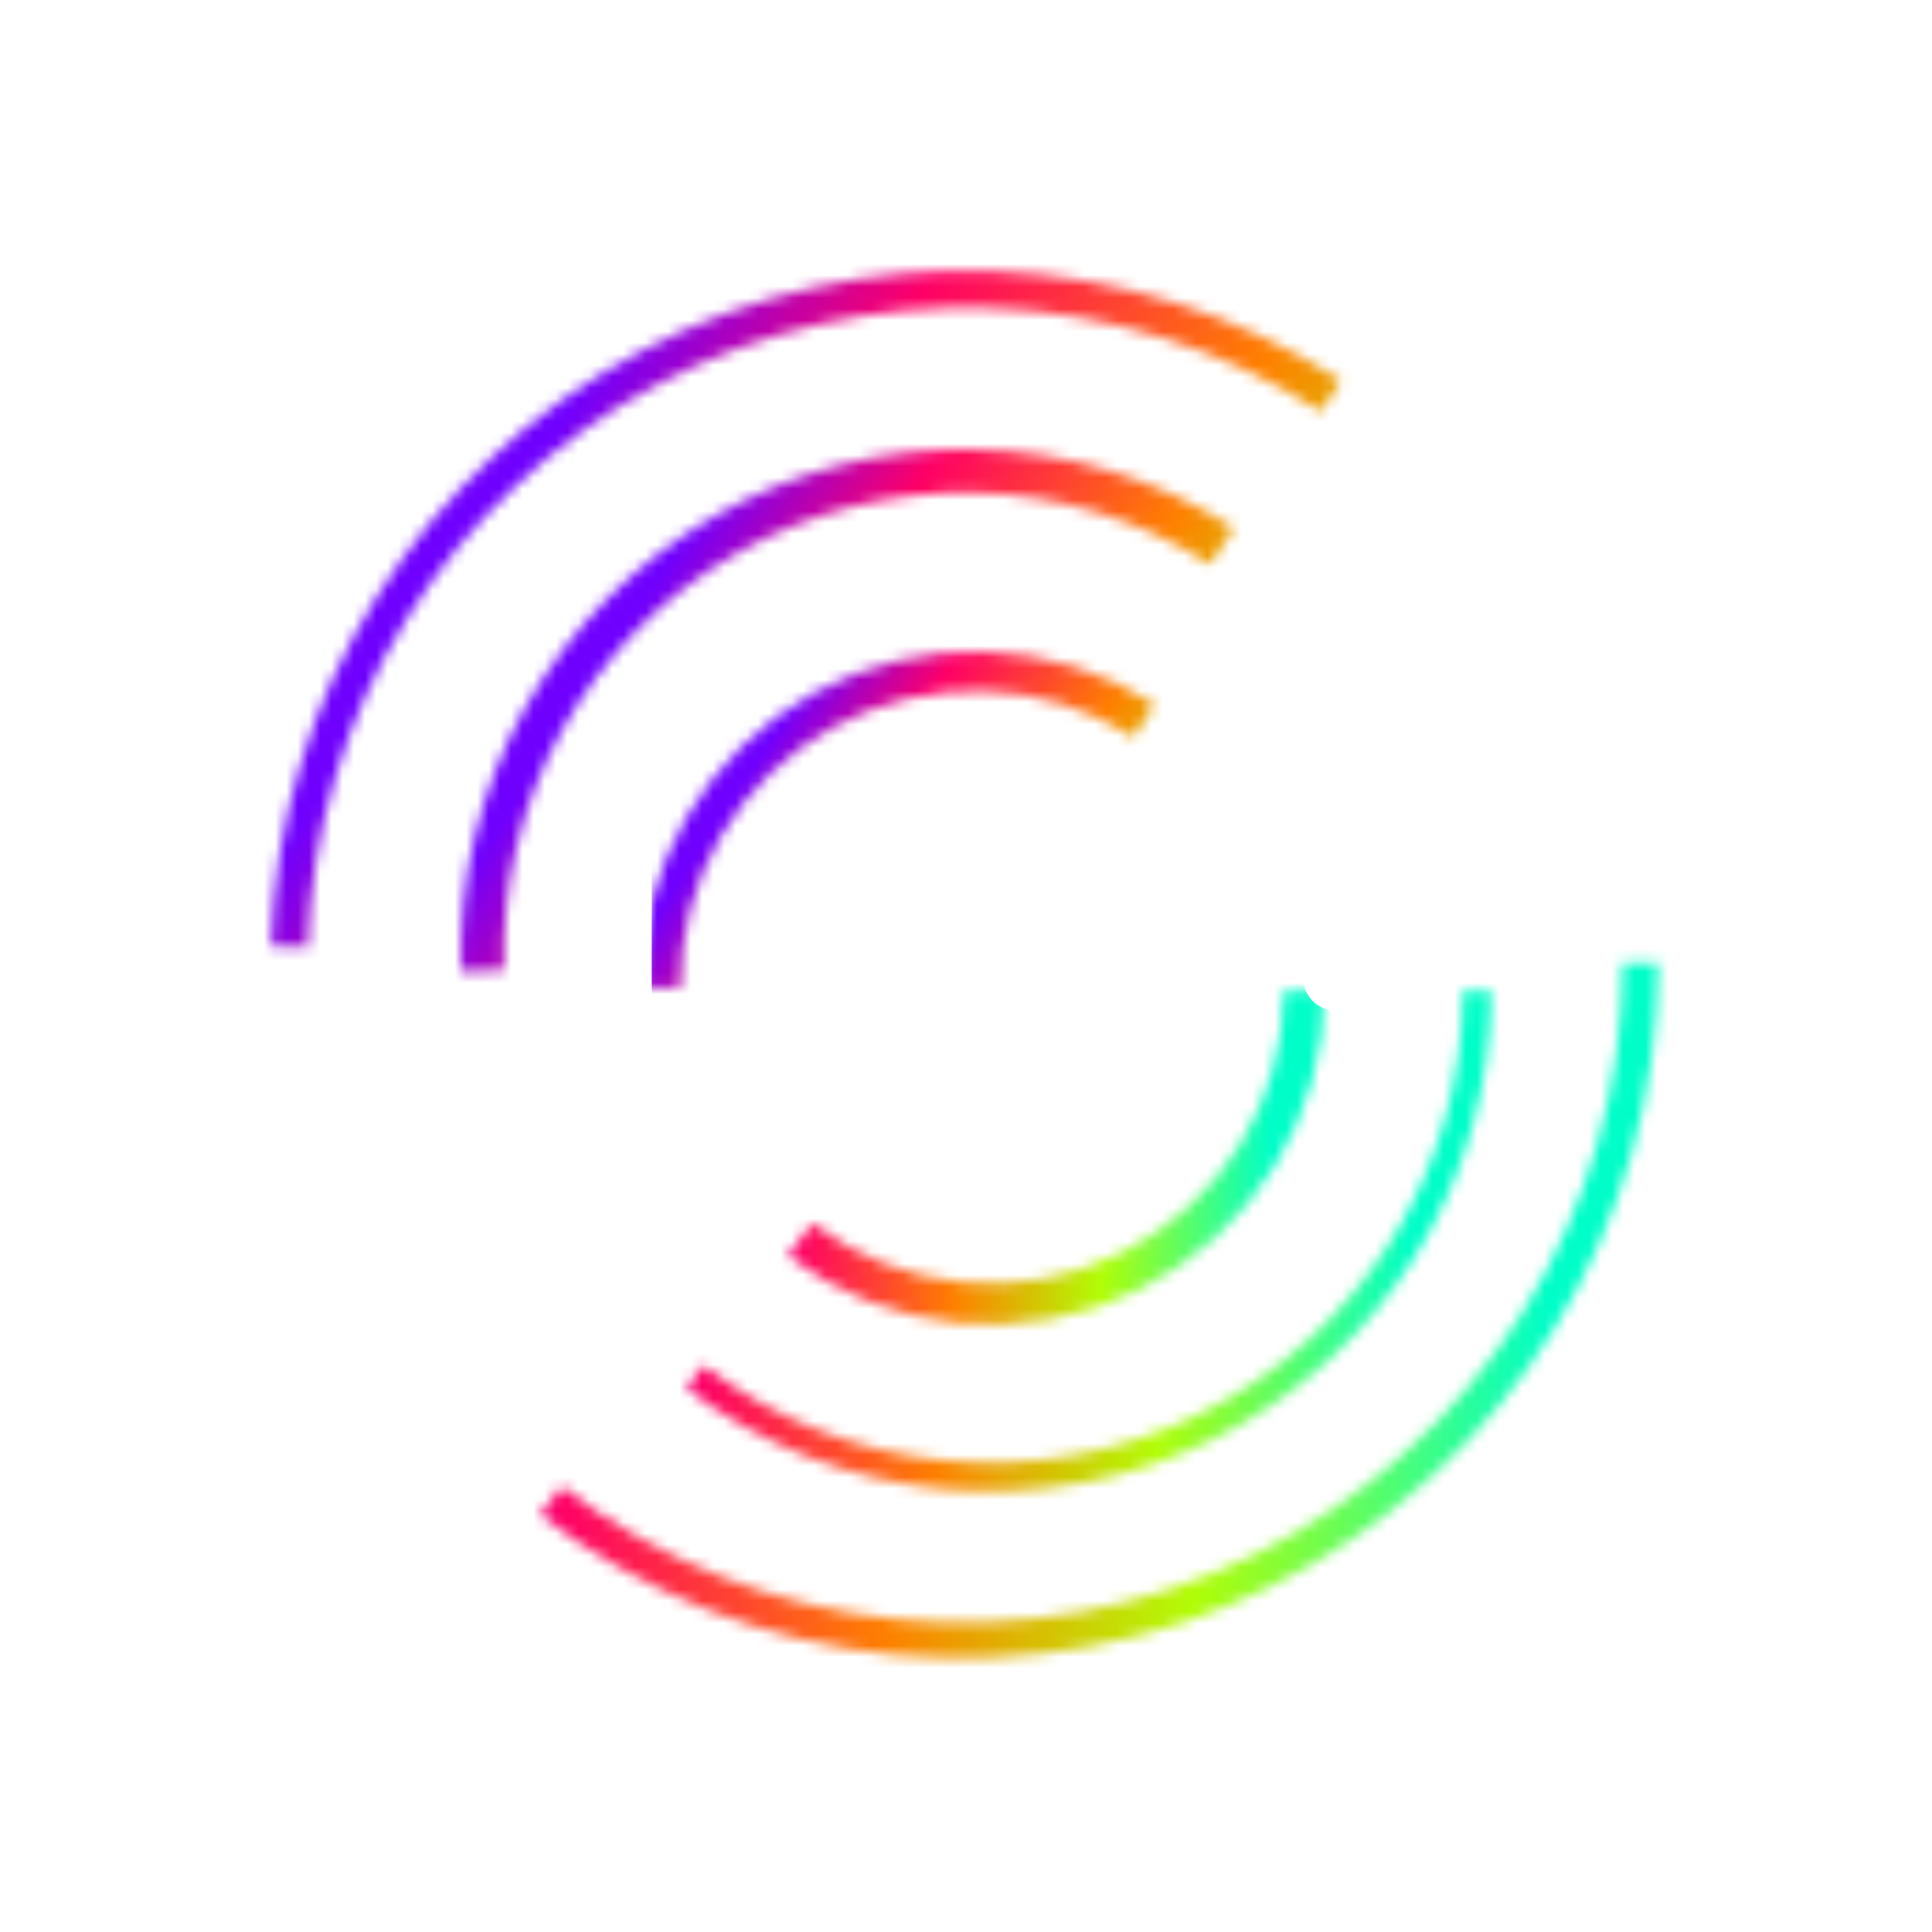 <svg width="172" height="172" viewBox="0 0 172 172" fill="none" xmlns="http://www.w3.org/2000/svg">
<g filter="url(#filter0_f_19_134)">
<mask id="path-1-inside-1_19_134" fill="white">
<path d="M119.386 33.864C110.158 27.954 99.527 24.6 88.578 24.144C77.63 23.687 66.757 26.145 57.069 31.266C47.381 36.387 39.226 43.987 33.436 53.291C27.647 62.595 24.43 73.268 24.116 84.222L27.411 84.316C27.709 73.946 30.754 63.841 36.235 55.033C41.717 46.224 49.437 39.029 58.609 34.181C67.781 29.332 78.076 27.006 88.441 27.438C98.807 27.87 108.872 31.045 117.608 36.64L119.386 33.864Z"/>
</mask>
<path d="M119.386 33.864C110.158 27.954 99.527 24.6 88.578 24.144C77.63 23.687 66.757 26.145 57.069 31.266C47.381 36.387 39.226 43.987 33.436 53.291C27.647 62.595 24.43 73.268 24.116 84.222L27.411 84.316C27.709 73.946 30.754 63.841 36.235 55.033C41.717 46.224 49.437 39.029 58.609 34.181C67.781 29.332 78.076 27.006 88.441 27.438C98.807 27.87 108.872 31.045 117.608 36.64L119.386 33.864Z" stroke="url(#paint0_linear_19_134)" stroke-width="10" mask="url(#path-1-inside-1_19_134)"/>
</g>
<g filter="url(#filter1_f_19_134)">
<mask id="path-2-inside-2_19_134" fill="white">
<path d="M109.838 47.004C102.986 42.616 95.058 40.199 86.912 40.012C78.766 39.826 70.712 41.878 63.625 45.947C56.537 50.015 50.686 55.945 46.705 63.093C42.723 70.241 40.764 78.335 41.039 86.497L44.882 86.347C44.631 78.888 46.421 71.491 50.06 64.959C53.698 58.426 59.046 53.007 65.523 49.289C72 45.571 79.359 43.695 86.804 43.865C94.249 44.036 101.494 46.245 107.756 50.255L109.838 47.004Z"/>
</mask>
<path d="M109.838 47.004C102.986 42.616 95.058 40.199 86.912 40.012C78.766 39.826 70.712 41.878 63.625 45.947C56.537 50.015 50.686 55.945 46.705 63.093C42.723 70.241 40.764 78.335 41.039 86.497L44.882 86.347C44.631 78.888 46.421 71.491 50.06 64.959C53.698 58.426 59.046 53.007 65.523 49.289C72 45.571 79.359 43.695 86.804 43.865C94.249 44.036 101.494 46.245 107.756 50.255L109.838 47.004Z" stroke="url(#paint1_linear_19_134)" stroke-width="10" mask="url(#path-2-inside-2_19_134)"/>
</g>
<g filter="url(#filter2_f_19_134)">
<mask id="path-3-inside-3_19_134" fill="white">
<path d="M102.812 62.695C98.306 59.81 93.105 58.194 87.757 58.02C82.409 57.845 77.113 59.118 72.428 61.703C67.744 64.289 63.844 68.091 61.141 72.709C58.438 77.327 57.032 82.589 57.071 87.94L60.569 87.914C60.534 83.193 61.775 78.55 64.16 74.476C66.544 70.402 69.985 67.047 74.118 64.766C78.252 62.484 82.924 61.362 87.643 61.516C92.361 61.67 96.951 63.095 100.926 65.641L102.812 62.695Z"/>
</mask>
<path d="M102.812 62.695C98.306 59.81 93.105 58.194 87.757 58.02C82.409 57.845 77.113 59.118 72.428 61.703C67.744 64.289 63.844 68.091 61.141 72.709C58.438 77.327 57.032 82.589 57.071 87.94L60.569 87.914C60.534 83.193 61.775 78.55 64.16 74.476C66.544 70.402 69.985 67.047 74.118 64.766C78.252 62.484 82.924 61.362 87.643 61.516C92.361 61.67 96.951 63.095 100.926 65.641L102.812 62.695Z" stroke="url(#paint2_linear_19_134)" stroke-width="10" mask="url(#path-3-inside-3_19_134)"/>
</g>
<g filter="url(#filter3_f_19_134)">
<mask id="path-4-inside-4_19_134" fill="white">
<path d="M147.632 85.713C147.633 97.265 144.402 108.587 138.305 118.399C132.207 128.21 123.486 136.12 113.128 141.234C102.769 146.348 91.186 148.461 79.689 147.336C68.192 146.21 57.239 141.89 48.069 134.864L50.001 132.343C58.701 139.008 69.092 143.107 79.999 144.175C90.906 145.243 101.894 143.237 111.722 138.386C121.549 133.535 129.822 126.03 135.607 116.722C141.392 107.414 144.457 96.673 144.455 85.713L147.632 85.713Z"/>
</mask>
<path d="M147.632 85.713C147.633 97.265 144.402 108.587 138.305 118.399C132.207 128.21 123.486 136.12 113.128 141.234C102.769 146.348 91.186 148.461 79.689 147.336C68.192 146.21 57.239 141.89 48.069 134.864L50.001 132.343C58.701 139.008 69.092 143.107 79.999 144.175C90.906 145.243 101.894 143.237 111.722 138.386C121.549 133.535 129.822 126.03 135.607 116.722C141.392 107.414 144.457 96.673 144.455 85.713L147.632 85.713Z" stroke="url(#paint3_linear_19_134)" stroke-width="10" mask="url(#path-4-inside-4_19_134)"/>
</g>
<g filter="url(#filter4_f_19_134)">
<mask id="path-5-inside-5_19_134" fill="white">
<path d="M132.774 88.192C132.775 96.509 130.448 104.661 126.058 111.725C121.668 118.79 115.389 124.485 107.931 128.167C100.473 131.849 92.133 133.37 83.855 132.56C75.577 131.75 67.691 128.639 61.089 123.581L62.64 121.557C68.864 126.326 76.299 129.258 84.104 130.022C91.908 130.786 99.77 129.352 106.802 125.88C113.833 122.409 119.753 117.04 123.892 110.379C128.032 103.719 130.225 96.034 130.224 88.192L132.774 88.192Z"/>
</mask>
<path d="M132.774 88.192C132.775 96.509 130.448 104.661 126.058 111.725C121.668 118.79 115.389 124.485 107.931 128.167C100.473 131.849 92.133 133.37 83.855 132.56C75.577 131.75 67.691 128.639 61.089 123.581L62.64 121.557C68.864 126.326 76.299 129.258 84.104 130.022C91.908 130.786 99.77 129.352 106.802 125.88C113.833 122.409 119.753 117.04 123.892 110.379C128.032 103.719 130.225 96.034 130.224 88.192L132.774 88.192Z" stroke="url(#paint4_linear_19_134)" stroke-width="10" mask="url(#path-5-inside-5_19_134)"/>
</g>
<g filter="url(#filter5_f_19_134)">
<mask id="path-6-inside-6_19_134" fill="white">
<path d="M117.915 88.192C117.916 93.737 116.365 99.172 113.438 103.881C110.512 108.591 106.325 112.388 101.353 114.842C96.381 117.297 90.822 118.312 85.303 117.771C79.784 117.231 74.527 115.157 70.125 111.785L72.339 108.896C76.202 111.855 80.815 113.675 85.658 114.149C90.5 114.623 95.379 113.733 99.742 111.579C104.105 109.425 107.778 106.093 110.347 101.96C112.915 97.827 114.276 93.059 114.275 88.193L117.915 88.192Z"/>
</mask>
<path d="M117.915 88.192C117.916 93.737 116.365 99.172 113.438 103.881C110.512 108.591 106.325 112.388 101.353 114.842C96.381 117.297 90.822 118.312 85.303 117.771C79.784 117.231 74.527 115.157 70.125 111.785L72.339 108.896C76.202 111.855 80.815 113.675 85.658 114.149C90.5 114.623 95.379 113.733 99.742 111.579C104.105 109.425 107.778 106.093 110.347 101.96C112.915 97.827 114.276 93.059 114.275 88.193L117.915 88.192Z" stroke="url(#paint5_linear_19_134)" stroke-width="10" mask="url(#path-6-inside-6_19_134)"/>
</g>
<path d="M55.023 73.385L55.023 93.196" stroke="white" stroke-width="6" stroke-linecap="round"/>
<path d="M71.023 77.59L71.023 87.495" stroke="white" stroke-width="6" stroke-linecap="round"/>
<path d="M87.023 69.18L87.023 98.896" stroke="white" stroke-width="6" stroke-linecap="round"/>
<path d="M103.023 73.385L103.023 93.196" stroke="white" stroke-width="6" stroke-linecap="round"/>
<path d="M119 83L119 87" stroke="white" stroke-width="6" stroke-linecap="round"/>
<defs>
<filter id="filter0_f_19_134" x="23.116" y="23.09" width="97.27" height="62.226" filterUnits="userSpaceOnUse" color-interpolation-filters="sRGB">
<feFlood flood-opacity="0" result="BackgroundImageFix"/>
<feBlend mode="normal" in="SourceGraphic" in2="BackgroundImageFix" result="shape"/>
<feGaussianBlur stdDeviation="0.5" result="effect1_foregroundBlur_19_134"/>
</filter>
<filter id="filter1_f_19_134" x="40.014" y="39.001" width="70.824" height="48.497" filterUnits="userSpaceOnUse" color-interpolation-filters="sRGB">
<feFlood flood-opacity="0" result="BackgroundImageFix"/>
<feBlend mode="normal" in="SourceGraphic" in2="BackgroundImageFix" result="shape"/>
<feGaussianBlur stdDeviation="0.5" result="effect1_foregroundBlur_19_134"/>
</filter>
<filter id="filter2_f_19_134" x="56.071" y="57.004" width="47.742" height="31.936" filterUnits="userSpaceOnUse" color-interpolation-filters="sRGB">
<feFlood flood-opacity="0" result="BackgroundImageFix"/>
<feBlend mode="normal" in="SourceGraphic" in2="BackgroundImageFix" result="shape"/>
<feGaussianBlur stdDeviation="0.5" result="effect1_foregroundBlur_19_134"/>
</filter>
<filter id="filter3_f_19_134" x="47.069" y="84.713" width="101.562" height="63.917" filterUnits="userSpaceOnUse" color-interpolation-filters="sRGB">
<feFlood flood-opacity="0" result="BackgroundImageFix"/>
<feBlend mode="normal" in="SourceGraphic" in2="BackgroundImageFix" result="shape"/>
<feGaussianBlur stdDeviation="0.5" result="effect1_foregroundBlur_19_134"/>
</filter>
<filter id="filter4_f_19_134" x="60.089" y="87.191" width="73.685" height="46.581" filterUnits="userSpaceOnUse" color-interpolation-filters="sRGB">
<feFlood flood-opacity="0" result="BackgroundImageFix"/>
<feBlend mode="normal" in="SourceGraphic" in2="BackgroundImageFix" result="shape"/>
<feGaussianBlur stdDeviation="0.5" result="effect1_foregroundBlur_19_134"/>
</filter>
<filter id="filter5_f_19_134" x="69.125" y="87.192" width="49.79" height="31.72" filterUnits="userSpaceOnUse" color-interpolation-filters="sRGB">
<feFlood flood-opacity="0" result="BackgroundImageFix"/>
<feBlend mode="normal" in="SourceGraphic" in2="BackgroundImageFix" result="shape"/>
<feGaussianBlur stdDeviation="0.5" result="effect1_foregroundBlur_19_134"/>
</filter>
<linearGradient id="paint0_linear_19_134" x1="4.844" y1="107.546" x2="96.532" y2="166.259" gradientUnits="userSpaceOnUse">
<stop stop-color="#6F00FE"/>
<stop offset="0.193" stop-color="#FE0066"/>
<stop offset="0.459" stop-color="#FE8000"/>
<stop offset="0.709" stop-color="#B1FD06"/>
<stop offset="1" stop-color="#00FEC8"/>
</linearGradient>
<linearGradient id="paint1_linear_19_134" x1="27.093" y1="100.483" x2="93.109" y2="142.756" gradientUnits="userSpaceOnUse">
<stop stop-color="#6F00FE"/>
<stop offset="0.193" stop-color="#FE0066"/>
<stop offset="0.459" stop-color="#FE8000"/>
<stop offset="0.709" stop-color="#B1FD06"/>
<stop offset="1" stop-color="#00FEC8"/>
</linearGradient>
<linearGradient id="paint2_linear_19_134" x1="47.832" y1="98.063" x2="91.842" y2="126.245" gradientUnits="userSpaceOnUse">
<stop stop-color="#6F00FE"/>
<stop offset="0.193" stop-color="#FE0066"/>
<stop offset="0.459" stop-color="#FE8000"/>
<stop offset="0.709" stop-color="#B1FD06"/>
<stop offset="1" stop-color="#00FEC8"/>
</linearGradient>
<linearGradient id="paint3_linear_19_134" x1="29.004" y1="147.637" x2="137.88" y2="147.624" gradientUnits="userSpaceOnUse">
<stop stop-color="#6F00FE"/>
<stop offset="0.193" stop-color="#FE0066"/>
<stop offset="0.459" stop-color="#FE8000"/>
<stop offset="0.709" stop-color="#B1FD06"/>
<stop offset="1" stop-color="#00FEC8"/>
</linearGradient>
<linearGradient id="paint4_linear_19_134" x1="47.362" y1="132.777" x2="125.752" y2="132.768" gradientUnits="userSpaceOnUse">
<stop stop-color="#6F00FE"/>
<stop offset="0.193" stop-color="#FE0066"/>
<stop offset="0.459" stop-color="#FE8000"/>
<stop offset="0.709" stop-color="#B1FD06"/>
<stop offset="1" stop-color="#00FEC8"/>
</linearGradient>
<linearGradient id="paint5_linear_19_134" x1="60.974" y1="117.916" x2="113.234" y2="117.91" gradientUnits="userSpaceOnUse">
<stop stop-color="#6F00FE"/>
<stop offset="0.193" stop-color="#FE0066"/>
<stop offset="0.459" stop-color="#FE8000"/>
<stop offset="0.709" stop-color="#B1FD06"/>
<stop offset="1" stop-color="#00FEC8"/>
</linearGradient>
</defs>
</svg>
